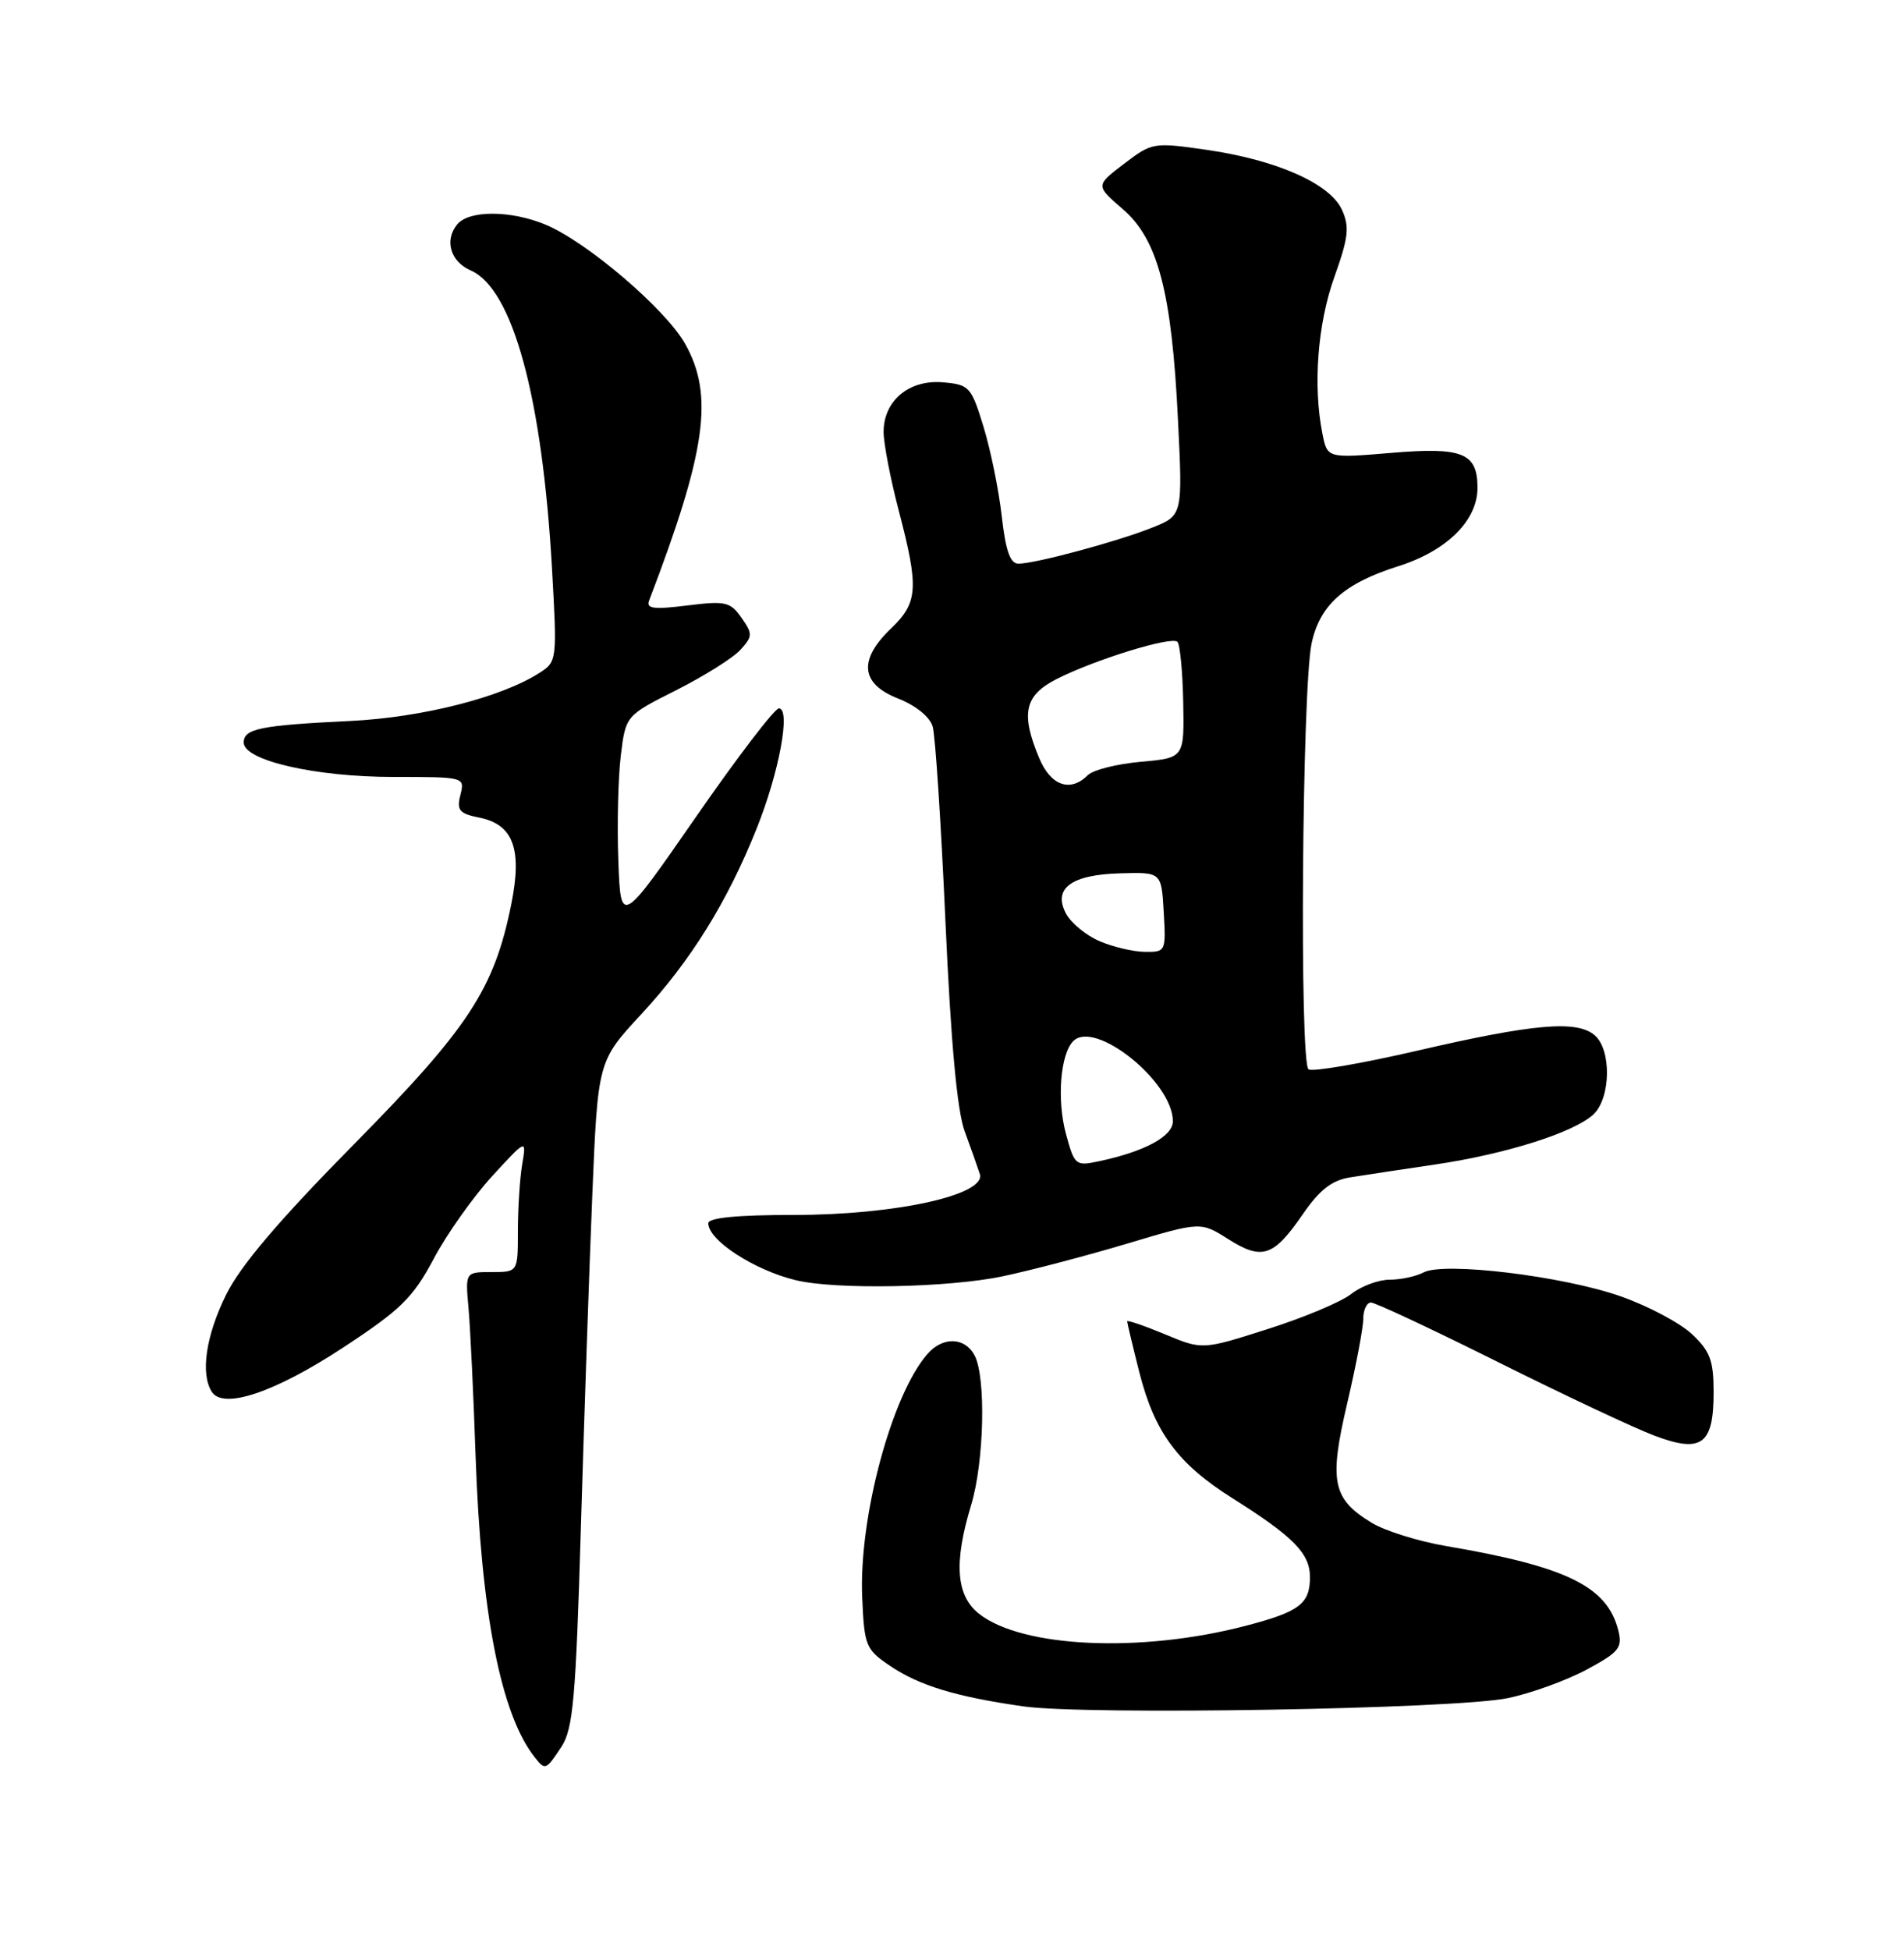 <?xml version="1.0" encoding="UTF-8" standalone="no"?>
<!DOCTYPE svg PUBLIC "-//W3C//DTD SVG 1.1//EN" "http://www.w3.org/Graphics/SVG/1.1/DTD/svg11.dtd" >
<svg xmlns="http://www.w3.org/2000/svg" xmlns:xlink="http://www.w3.org/1999/xlink" version="1.1" viewBox="0 0 250 256">
 <g >
 <path fill="currentColor"
d=" M 73.73 229.30 C 75.25 226.97 75.61 222.95 76.27 200.55 C 76.70 186.22 77.37 166.58 77.77 156.90 C 78.50 139.30 78.50 139.30 84.21 133.14 C 90.70 126.13 95.50 118.41 99.36 108.75 C 102.32 101.35 103.86 93.00 102.27 93.00 C 101.71 93.00 96.81 99.41 91.38 107.25 C 81.50 121.50 81.50 121.50 81.19 113.00 C 81.01 108.33 81.16 102.13 81.51 99.22 C 82.15 93.95 82.15 93.95 88.83 90.59 C 92.50 88.73 96.28 86.36 97.23 85.30 C 98.83 83.53 98.84 83.21 97.35 81.09 C 95.89 79.01 95.25 78.86 90.23 79.49 C 85.83 80.04 84.82 79.91 85.23 78.84 C 92.73 59.23 93.76 51.90 89.96 45.14 C 87.39 40.58 77.09 31.77 71.65 29.50 C 67.10 27.60 61.60 27.57 60.04 29.45 C 58.32 31.53 59.13 34.34 61.80 35.50 C 67.33 37.91 71.20 52.14 72.48 74.67 C 73.16 86.68 73.13 86.87 70.83 88.34 C 65.83 91.55 55.43 94.19 46.00 94.65 C 34.18 95.22 32.00 95.66 32.00 97.48 C 32.00 99.84 41.40 102.00 51.70 102.00 C 61.01 102.00 61.04 102.01 60.45 104.36 C 59.94 106.38 60.30 106.81 62.94 107.34 C 67.39 108.23 68.59 111.45 67.14 118.67 C 64.90 129.83 61.56 134.93 46.45 150.25 C 36.67 160.16 31.57 166.16 29.70 169.95 C 27.04 175.32 26.29 180.34 27.81 182.72 C 29.30 185.08 36.09 182.80 45.01 176.94 C 52.63 171.94 54.21 170.39 56.95 165.25 C 58.68 161.99 62.14 157.12 64.62 154.41 C 69.13 149.50 69.13 149.50 68.56 152.88 C 68.25 154.73 68.00 158.67 68.00 161.62 C 68.00 167.00 68.00 167.00 64.55 167.00 C 61.09 167.00 61.09 167.00 61.52 171.75 C 61.75 174.36 62.17 183.03 62.44 191.00 C 63.16 211.84 65.77 225.14 70.25 230.75 C 71.59 232.44 71.70 232.39 73.73 229.30 Z  M 198.00 222.93 C 201.03 222.30 205.66 220.62 208.31 219.20 C 212.58 216.91 213.05 216.33 212.49 214.06 C 211.05 208.28 205.72 205.66 189.88 202.97 C 186.25 202.35 181.85 200.98 180.11 199.92 C 174.95 196.78 174.48 194.51 176.89 184.24 C 178.05 179.30 179.00 174.30 179.00 173.13 C 179.00 171.96 179.46 171.00 180.01 171.00 C 180.57 171.00 188.11 174.53 196.76 178.85 C 205.42 183.17 214.63 187.50 217.24 188.48 C 223.44 190.81 225.00 189.66 225.00 182.78 C 225.00 178.60 224.54 177.38 222.15 175.14 C 220.58 173.67 216.39 171.45 212.84 170.20 C 205.29 167.53 189.58 165.62 186.91 167.05 C 185.93 167.57 183.94 168.00 182.47 168.00 C 181.01 168.00 178.74 168.84 177.43 169.87 C 176.12 170.91 171.19 172.98 166.46 174.48 C 157.88 177.22 157.88 177.22 152.94 175.16 C 150.22 174.03 148.00 173.27 148.00 173.47 C 148.00 173.67 148.72 176.69 149.60 180.17 C 151.60 188.05 154.65 192.18 161.87 196.72 C 169.85 201.75 172.00 203.94 172.00 207.05 C 172.00 210.56 170.62 211.60 163.52 213.45 C 149.79 217.03 134.22 216.32 128.56 211.87 C 125.53 209.48 125.21 205.18 127.51 197.59 C 129.23 191.94 129.48 180.77 127.96 177.93 C 126.68 175.53 123.80 175.44 121.78 177.75 C 117.08 183.11 112.74 199.29 113.21 209.75 C 113.49 216.10 113.67 216.54 116.90 218.72 C 120.76 221.31 125.55 222.76 134.39 224.02 C 142.67 225.19 191.15 224.37 198.00 222.93 Z  M 131.68 167.55 C 135.43 166.76 142.81 164.82 148.08 163.24 C 157.65 160.38 157.65 160.38 161.28 162.68 C 165.72 165.49 167.23 164.98 171.05 159.42 C 173.27 156.20 174.87 154.95 177.27 154.57 C 179.05 154.28 184.10 153.52 188.50 152.87 C 197.73 151.50 206.56 148.71 209.18 146.34 C 211.52 144.22 211.63 137.76 209.35 135.88 C 206.99 133.91 201.32 134.41 186.16 137.92 C 178.82 139.62 172.37 140.73 171.82 140.39 C 170.61 139.64 170.96 90.51 172.21 84.50 C 173.27 79.45 176.48 76.58 183.58 74.34 C 189.96 72.33 194.00 68.34 194.00 64.05 C 194.00 59.46 192.07 58.67 182.65 59.46 C 174.28 60.16 174.28 60.16 173.64 56.95 C 172.38 50.66 173.00 42.50 175.21 36.35 C 177.06 31.17 177.22 29.78 176.20 27.54 C 174.63 24.10 167.63 21.00 158.42 19.67 C 151.45 18.67 151.26 18.70 147.58 21.51 C 143.84 24.36 143.84 24.36 147.40 27.43 C 152.04 31.42 153.85 38.30 154.67 55.08 C 155.29 67.67 155.29 67.67 151.28 69.27 C 146.71 71.10 135.94 74.00 133.72 74.00 C 132.64 74.00 132.04 72.30 131.53 67.75 C 131.14 64.31 130.06 59.02 129.13 56.00 C 127.52 50.75 127.27 50.49 123.78 50.19 C 119.33 49.82 115.99 52.64 116.02 56.75 C 116.03 58.26 116.92 62.88 118.00 67.00 C 120.67 77.20 120.55 79.10 117.00 82.50 C 112.68 86.64 112.99 89.76 117.91 91.70 C 120.23 92.61 122.09 94.11 122.46 95.37 C 122.81 96.54 123.56 108.07 124.14 121.00 C 124.85 136.87 125.67 145.80 126.66 148.50 C 127.47 150.70 128.36 153.23 128.65 154.12 C 129.53 156.87 117.61 159.50 104.25 159.50 C 96.77 159.50 93.00 159.87 93.00 160.60 C 93.00 162.83 99.03 166.75 104.50 168.07 C 109.74 169.34 124.63 169.05 131.68 167.55 Z  M 139.96 148.85 C 138.75 144.38 139.23 138.37 140.92 136.68 C 143.78 133.82 154.00 142.03 154.00 147.20 C 154.00 149.18 150.32 151.17 144.31 152.45 C 141.22 153.11 141.08 152.99 139.96 148.85 Z  M 144.33 123.54 C 142.58 122.78 140.63 121.17 139.98 119.96 C 138.20 116.64 140.64 114.82 147.14 114.65 C 152.50 114.50 152.50 114.50 152.80 119.75 C 153.10 124.91 153.06 125.00 150.30 124.96 C 148.76 124.94 146.07 124.30 144.33 123.54 Z  M 136.45 99.53 C 133.99 93.65 134.52 91.29 138.75 89.14 C 143.81 86.58 153.83 83.49 154.60 84.26 C 154.94 84.61 155.28 88.17 155.36 92.19 C 155.50 99.50 155.50 99.50 149.79 100.01 C 146.65 100.29 143.52 101.08 142.84 101.76 C 140.54 104.06 137.96 103.16 136.45 99.53 Z "/>
</g>
</svg>